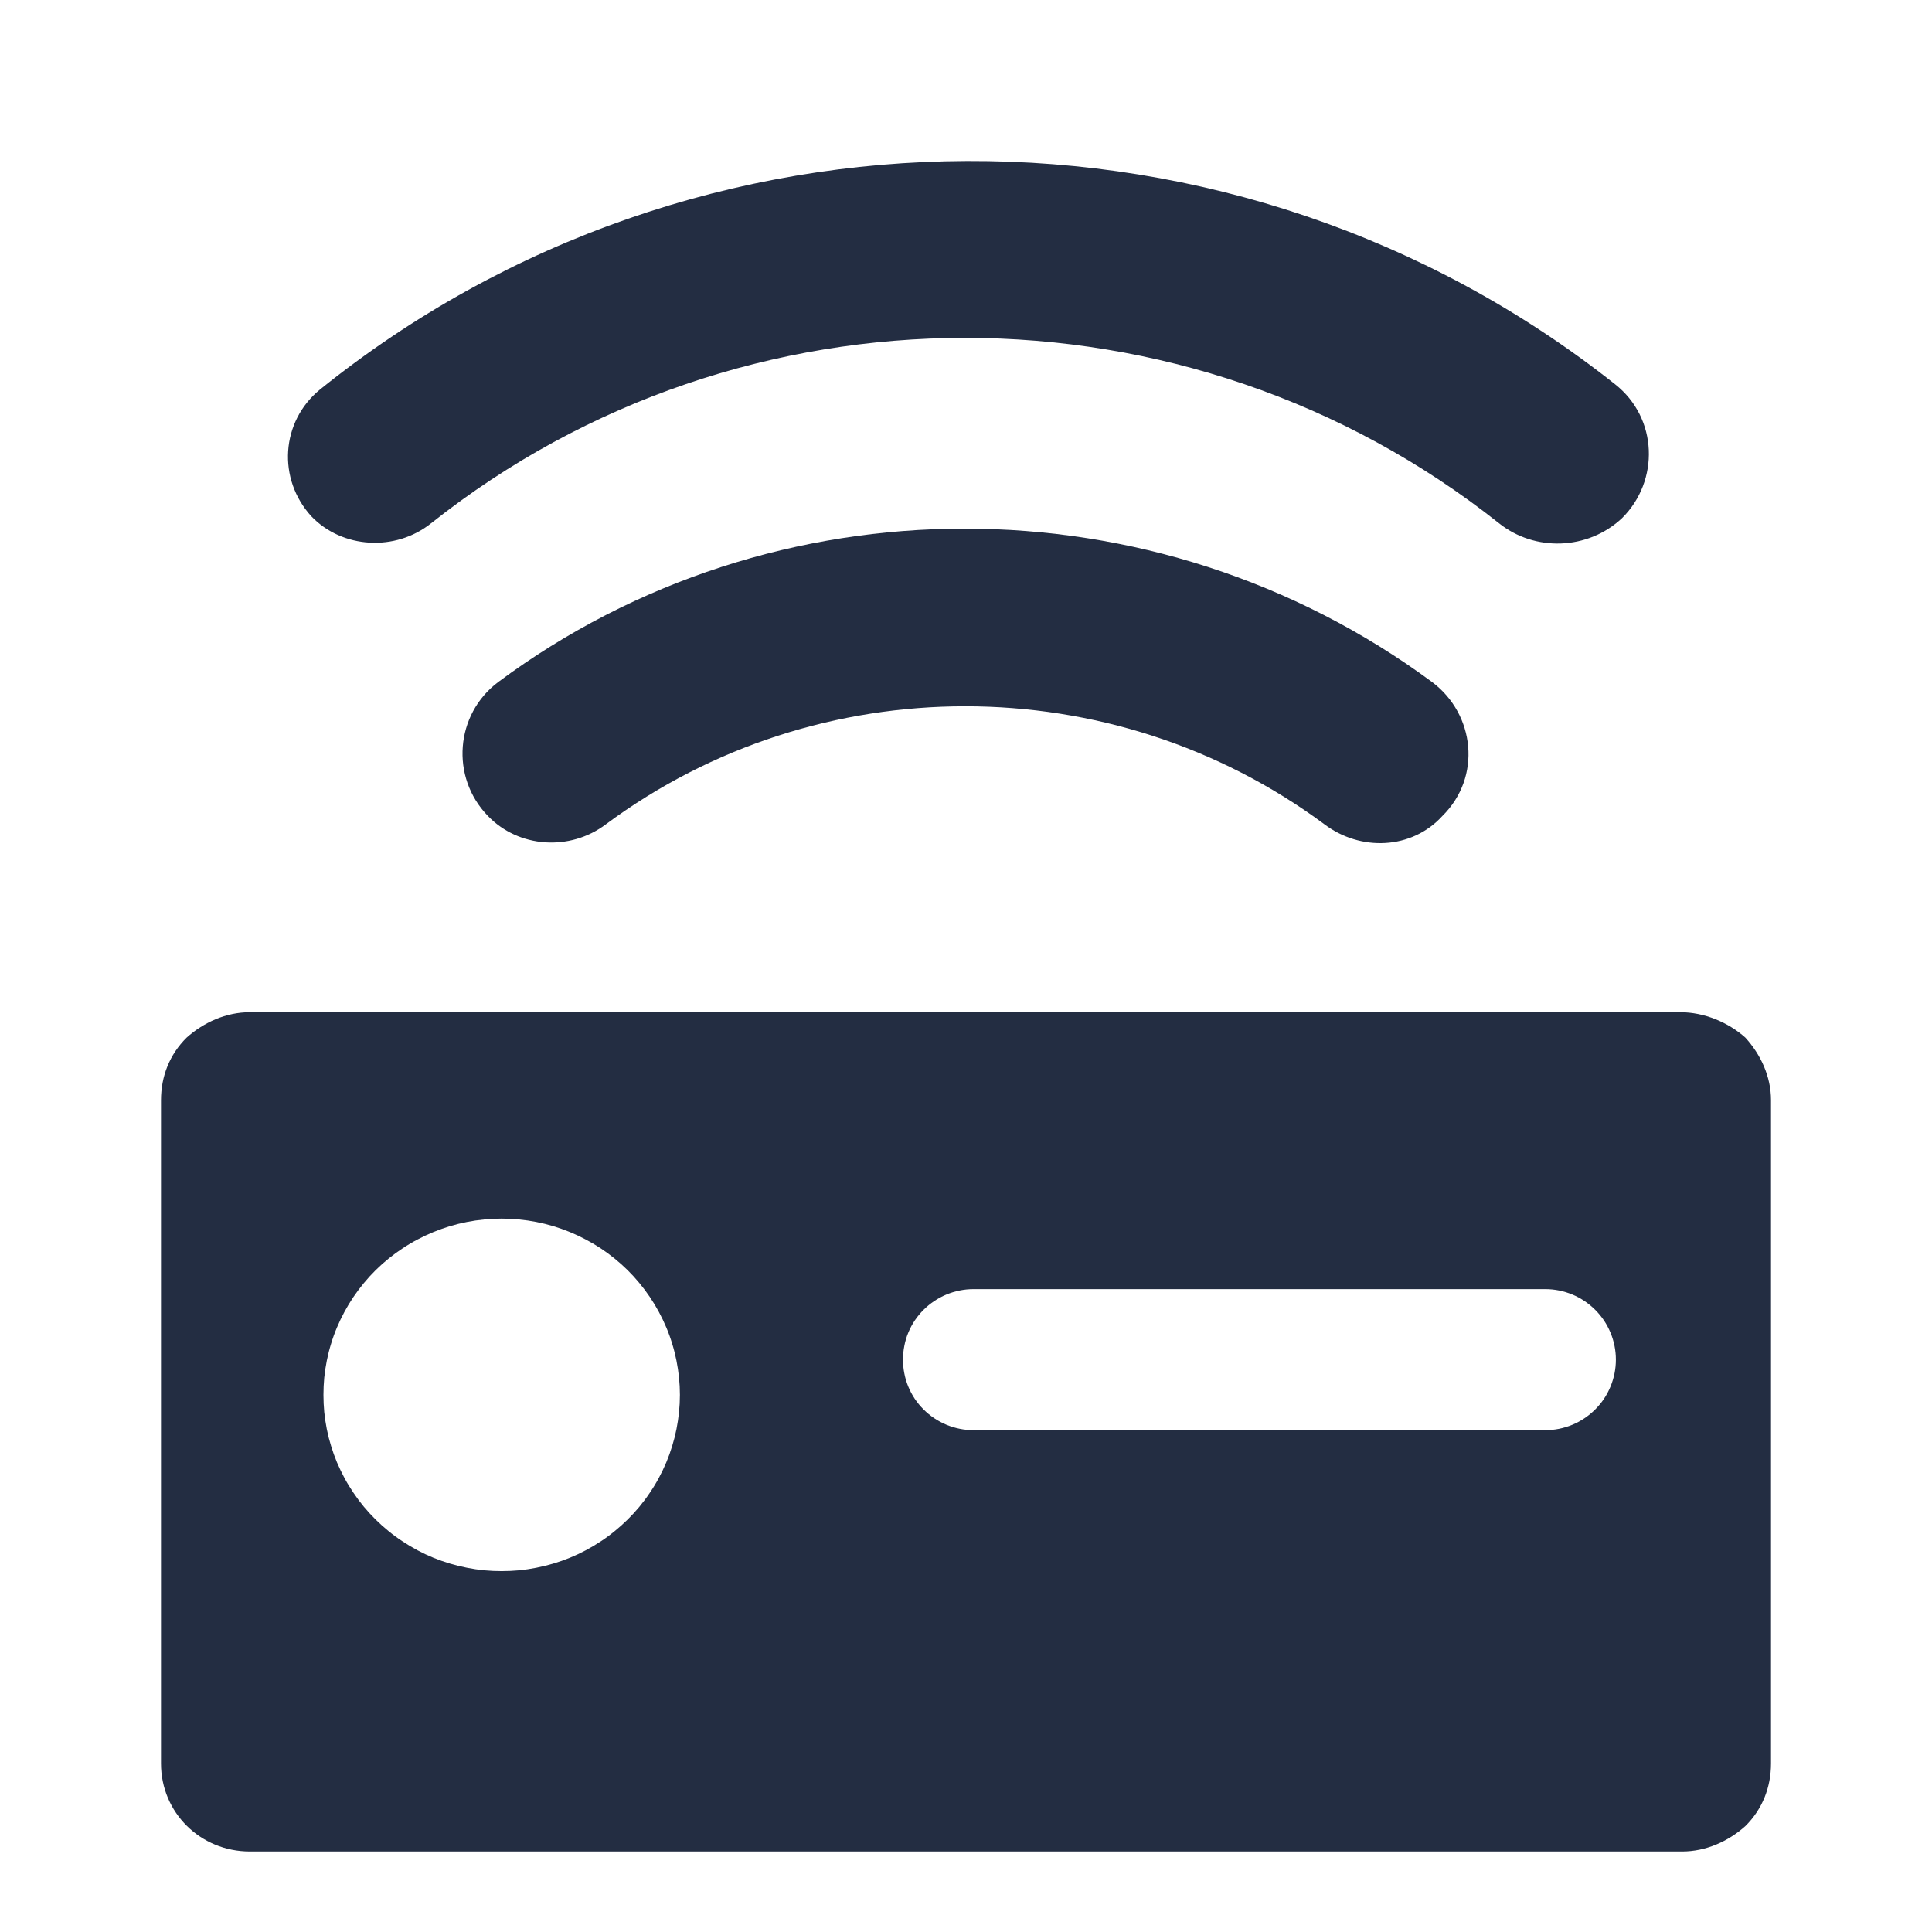 <svg xmlns="http://www.w3.org/2000/svg" xmlns:xlink="http://www.w3.org/1999/xlink" fill="none" version="1.1" width="24" height="24" viewBox="0 0 24 24"><defs><clipPath id="master_svg0_720_03026"><rect x="0" y="0" width="24" height="24" rx="0"/></clipPath></defs><g><g clip-path="url(#master_svg0_720_03026)"><g><g><path d="M18.62,6.499C14.751,3.43,9.225,3.43,5.357,6.499C4.911,6.856,4.252,6.814,3.869,6.415C3.444,5.952,3.487,5.237,3.976,4.838C8.651,1.075,15.368,1.054,20.065,4.775C20.596,5.195,20.617,5.973,20.15,6.436C19.725,6.835,19.066,6.856,18.62,6.499Z" fill="#232D42" fill-opacity="1"/></g><g><path d="M16.453,10.24C13.817,8.285,10.162,8.285,7.526,10.24C7.08,10.577,6.442,10.534,6.06,10.135C5.592,9.652,5.656,8.874,6.187,8.474C9.609,5.931,14.349,5.931,17.792,8.474C18.323,8.874,18.408,9.652,17.919,10.135C17.537,10.556,16.899,10.577,16.453,10.24ZM20.873,12.574L3.105,12.574C2.808,12.574,2.531,12.7,2.319,12.889C2.106,13.099,2,13.372,2,13.667L2,21.907C2,22.517,2.489,23,3.105,23L20.895,23C21.192,23,21.469,22.874,21.681,22.685C21.894,22.474,22,22.201,22,21.907L22,13.667C22,13.372,21.872,13.099,21.681,12.889C21.469,12.7,21.171,12.574,20.873,12.574ZM8.446,17.328Q8.446,17.435,8.435,17.542Q8.424,17.649,8.403,17.755Q8.382,17.86,8.35,17.963Q8.319,18.066,8.277,18.166Q8.235,18.265,8.184,18.36Q8.133,18.455,8.072,18.544Q8.012,18.634,7.943,18.717Q7.874,18.8,7.797,18.876Q7.72,18.952,7.636,19.02Q7.552,19.089,7.462,19.148Q7.371,19.208,7.275,19.259Q7.179,19.31,7.079,19.351Q6.978,19.392,6.874,19.423Q6.77,19.454,6.663,19.475Q6.557,19.496,6.449,19.507Q6.34,19.517,6.232,19.517Q6.123,19.517,6.015,19.507Q5.906,19.496,5.8,19.475Q5.693,19.454,5.589,19.423Q5.485,19.392,5.384,19.351Q5.284,19.31,5.188,19.259Q5.092,19.208,5.002,19.148Q4.911,19.089,4.827,19.02Q4.743,18.952,4.666,18.876Q4.589,18.8,4.52,18.717Q4.451,18.634,4.391,18.544Q4.33,18.455,4.279,18.36Q4.228,18.265,4.186,18.166Q4.144,18.066,4.113,17.963Q4.081,17.86,4.06,17.755Q4.039,17.649,4.028,17.542Q4.018,17.435,4.018,17.328Q4.018,17.22,4.028,17.113Q4.039,17.006,4.06,16.901Q4.081,16.795,4.113,16.692Q4.144,16.589,4.186,16.49Q4.228,16.39,4.279,16.296Q4.33,16.201,4.391,16.111Q4.451,16.022,4.52,15.939Q4.589,15.855,4.666,15.779Q4.743,15.703,4.827,15.635Q4.911,15.567,5.002,15.507Q5.092,15.447,5.188,15.397Q5.284,15.346,5.384,15.305Q5.485,15.264,5.589,15.232Q5.693,15.201,5.8,15.18Q5.906,15.159,6.015,15.149Q6.123,15.138,6.232,15.138Q6.34,15.138,6.449,15.149Q6.557,15.159,6.663,15.18Q6.77,15.201,6.874,15.232Q6.978,15.264,7.079,15.305Q7.179,15.346,7.275,15.397Q7.371,15.447,7.462,15.507Q7.552,15.567,7.636,15.635Q7.72,15.703,7.797,15.779Q7.874,15.855,7.943,15.939Q8.012,16.022,8.072,16.111Q8.133,16.201,8.184,16.296Q8.235,16.39,8.277,16.49Q8.319,16.589,8.35,16.692Q8.382,16.795,8.403,16.901Q8.424,17.006,8.435,17.113Q8.446,17.22,8.446,17.328ZM12.093,16.014Q12.006,16.014,11.922,16.031Q11.837,16.048,11.757,16.081Q11.678,16.114,11.606,16.162Q11.534,16.21,11.473,16.271Q11.412,16.332,11.364,16.403Q11.316,16.475,11.283,16.555Q11.25,16.634,11.234,16.719Q11.217,16.804,11.217,16.89Q11.217,16.976,11.234,17.061Q11.25,17.145,11.283,17.225Q11.316,17.305,11.364,17.377Q11.412,17.448,11.473,17.509Q11.534,17.57,11.606,17.618Q11.678,17.666,11.757,17.699Q11.837,17.732,11.922,17.749Q12.006,17.766,12.093,17.766L19.197,17.766Q19.283,17.766,19.368,17.749Q19.452,17.732,19.532,17.699Q19.612,17.666,19.683,17.618Q19.755,17.57,19.816,17.509Q19.877,17.448,19.925,17.377Q19.973,17.305,20.006,17.225Q20.039,17.145,20.056,17.061Q20.073,16.976,20.073,16.89Q20.073,16.804,20.056,16.719Q20.039,16.634,20.006,16.555Q19.973,16.475,19.925,16.403Q19.877,16.332,19.816,16.271Q19.755,16.21,19.683,16.162Q19.612,16.114,19.532,16.081Q19.452,16.048,19.368,16.031Q19.283,16.014,19.197,16.014L12.093,16.014Z" fill-rule="evenodd" fill="#232D42" fill-opacity="1"/></g></g></g></g></svg>